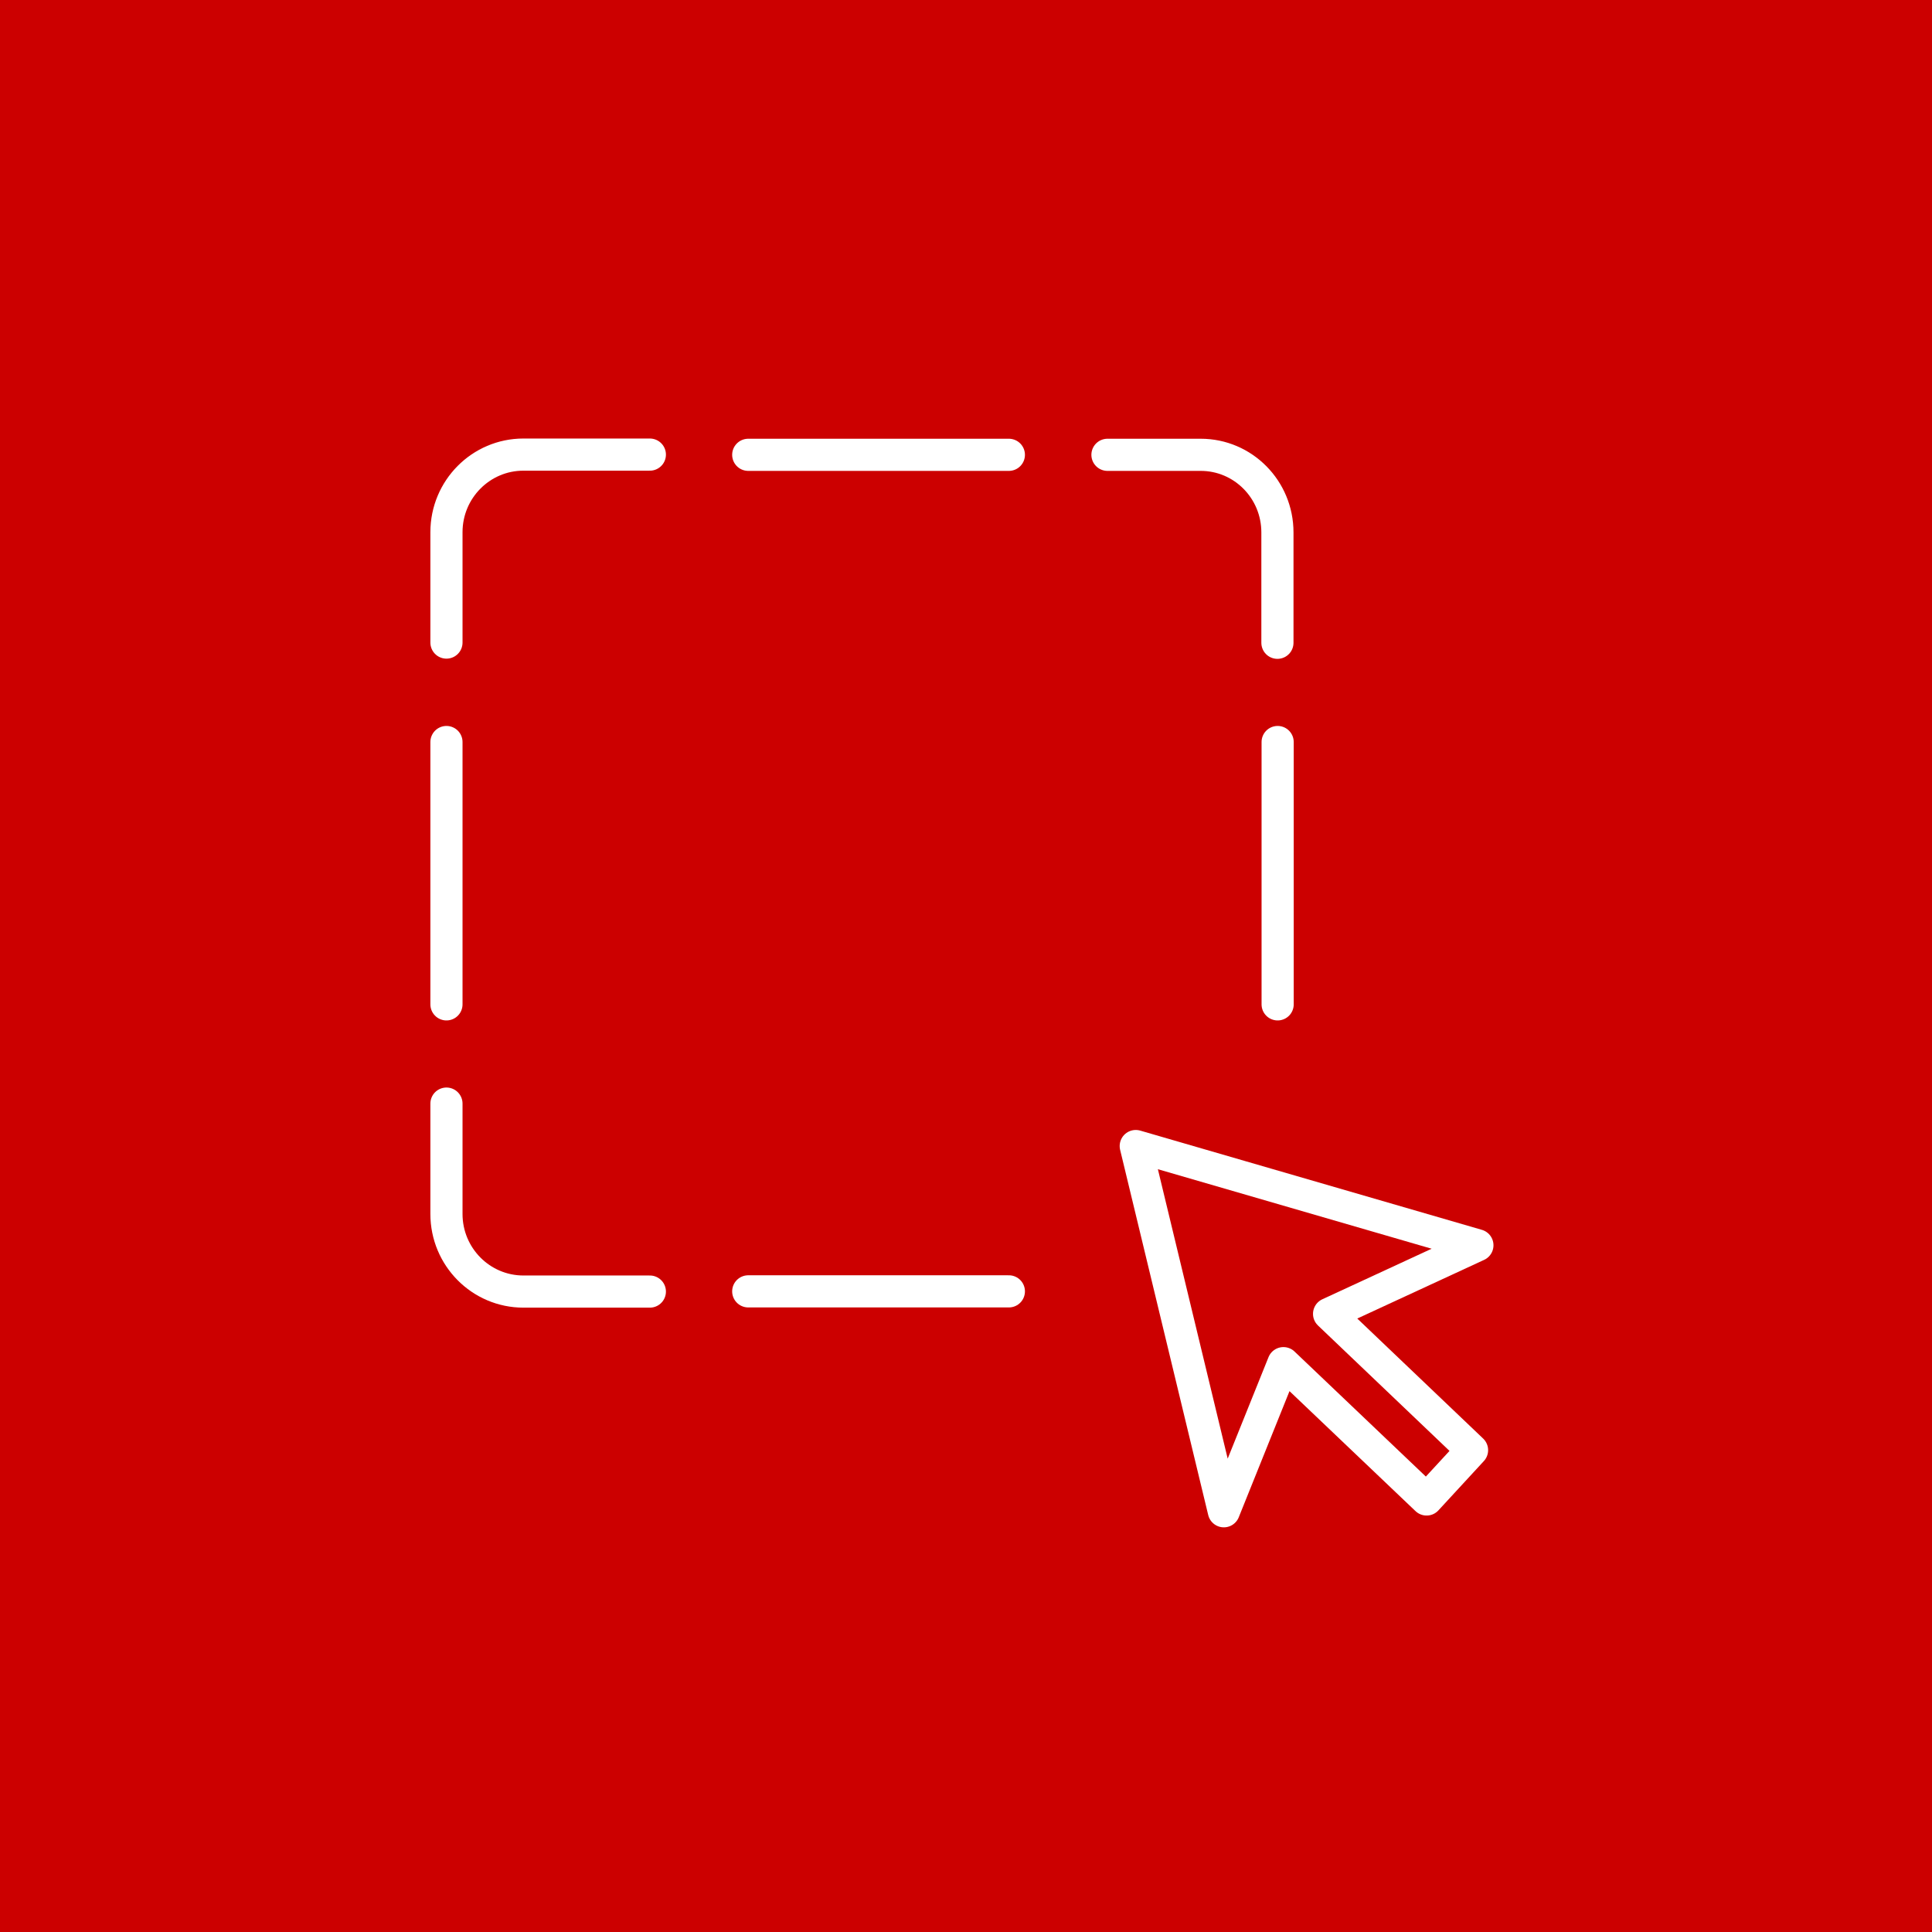 <?xml version="1.0" encoding="UTF-8"?><svg xmlns="http://www.w3.org/2000/svg" viewBox="0 0 90.14 90.14"><rect x="0" y="0" width="90.14" height="90.14" fill="#333333" stroke="none"/><defs><style>.d{stroke:#fff;stroke-linecap:round;stroke-linejoin:round;stroke-width:1.5px;}.d,.e{fill:none;}.f{fill:#c00;}</style></defs><g id="a"><circle class="f" cx="45.07" cy="45.07" r="42.52"/><rect class="f" width="90.14" height="90.14"/></g><g id="b"><g><path class="d" d="M51.67,21.22h4.35c1.98,0,3.58,1.62,3.58,3.62v5.15"/><path class="d" d="M20.83,29.98v-5.15c0-2,1.61-3.62,3.59-3.62h5.9"/><path class="d" d="M20.83,51.49v5.15c0,2,1.61,3.62,3.59,3.62h5.9"/><line class="d" x1="20.83" y1="46.86" x2="20.83" y2="34.62"/><line class="d" x1="47.07" y1="21.22" x2="34.91" y2="21.22"/><line class="d" x1="59.61" y1="46.86" x2="59.61" y2="34.62"/><line class="d" x1="47.07" y1="60.25" x2="34.91" y2="60.25"/><polygon class="d" points="68.68 67.66 62.01 61.3 68.93 58.1 52.99 53.47 57.1 70.51 59.88 63.6 66.56 69.96 68.68 67.66"/></g></g><g id="c"><circle class="e" cx="45.07" cy="45.07" r="42.52"/></g></svg>